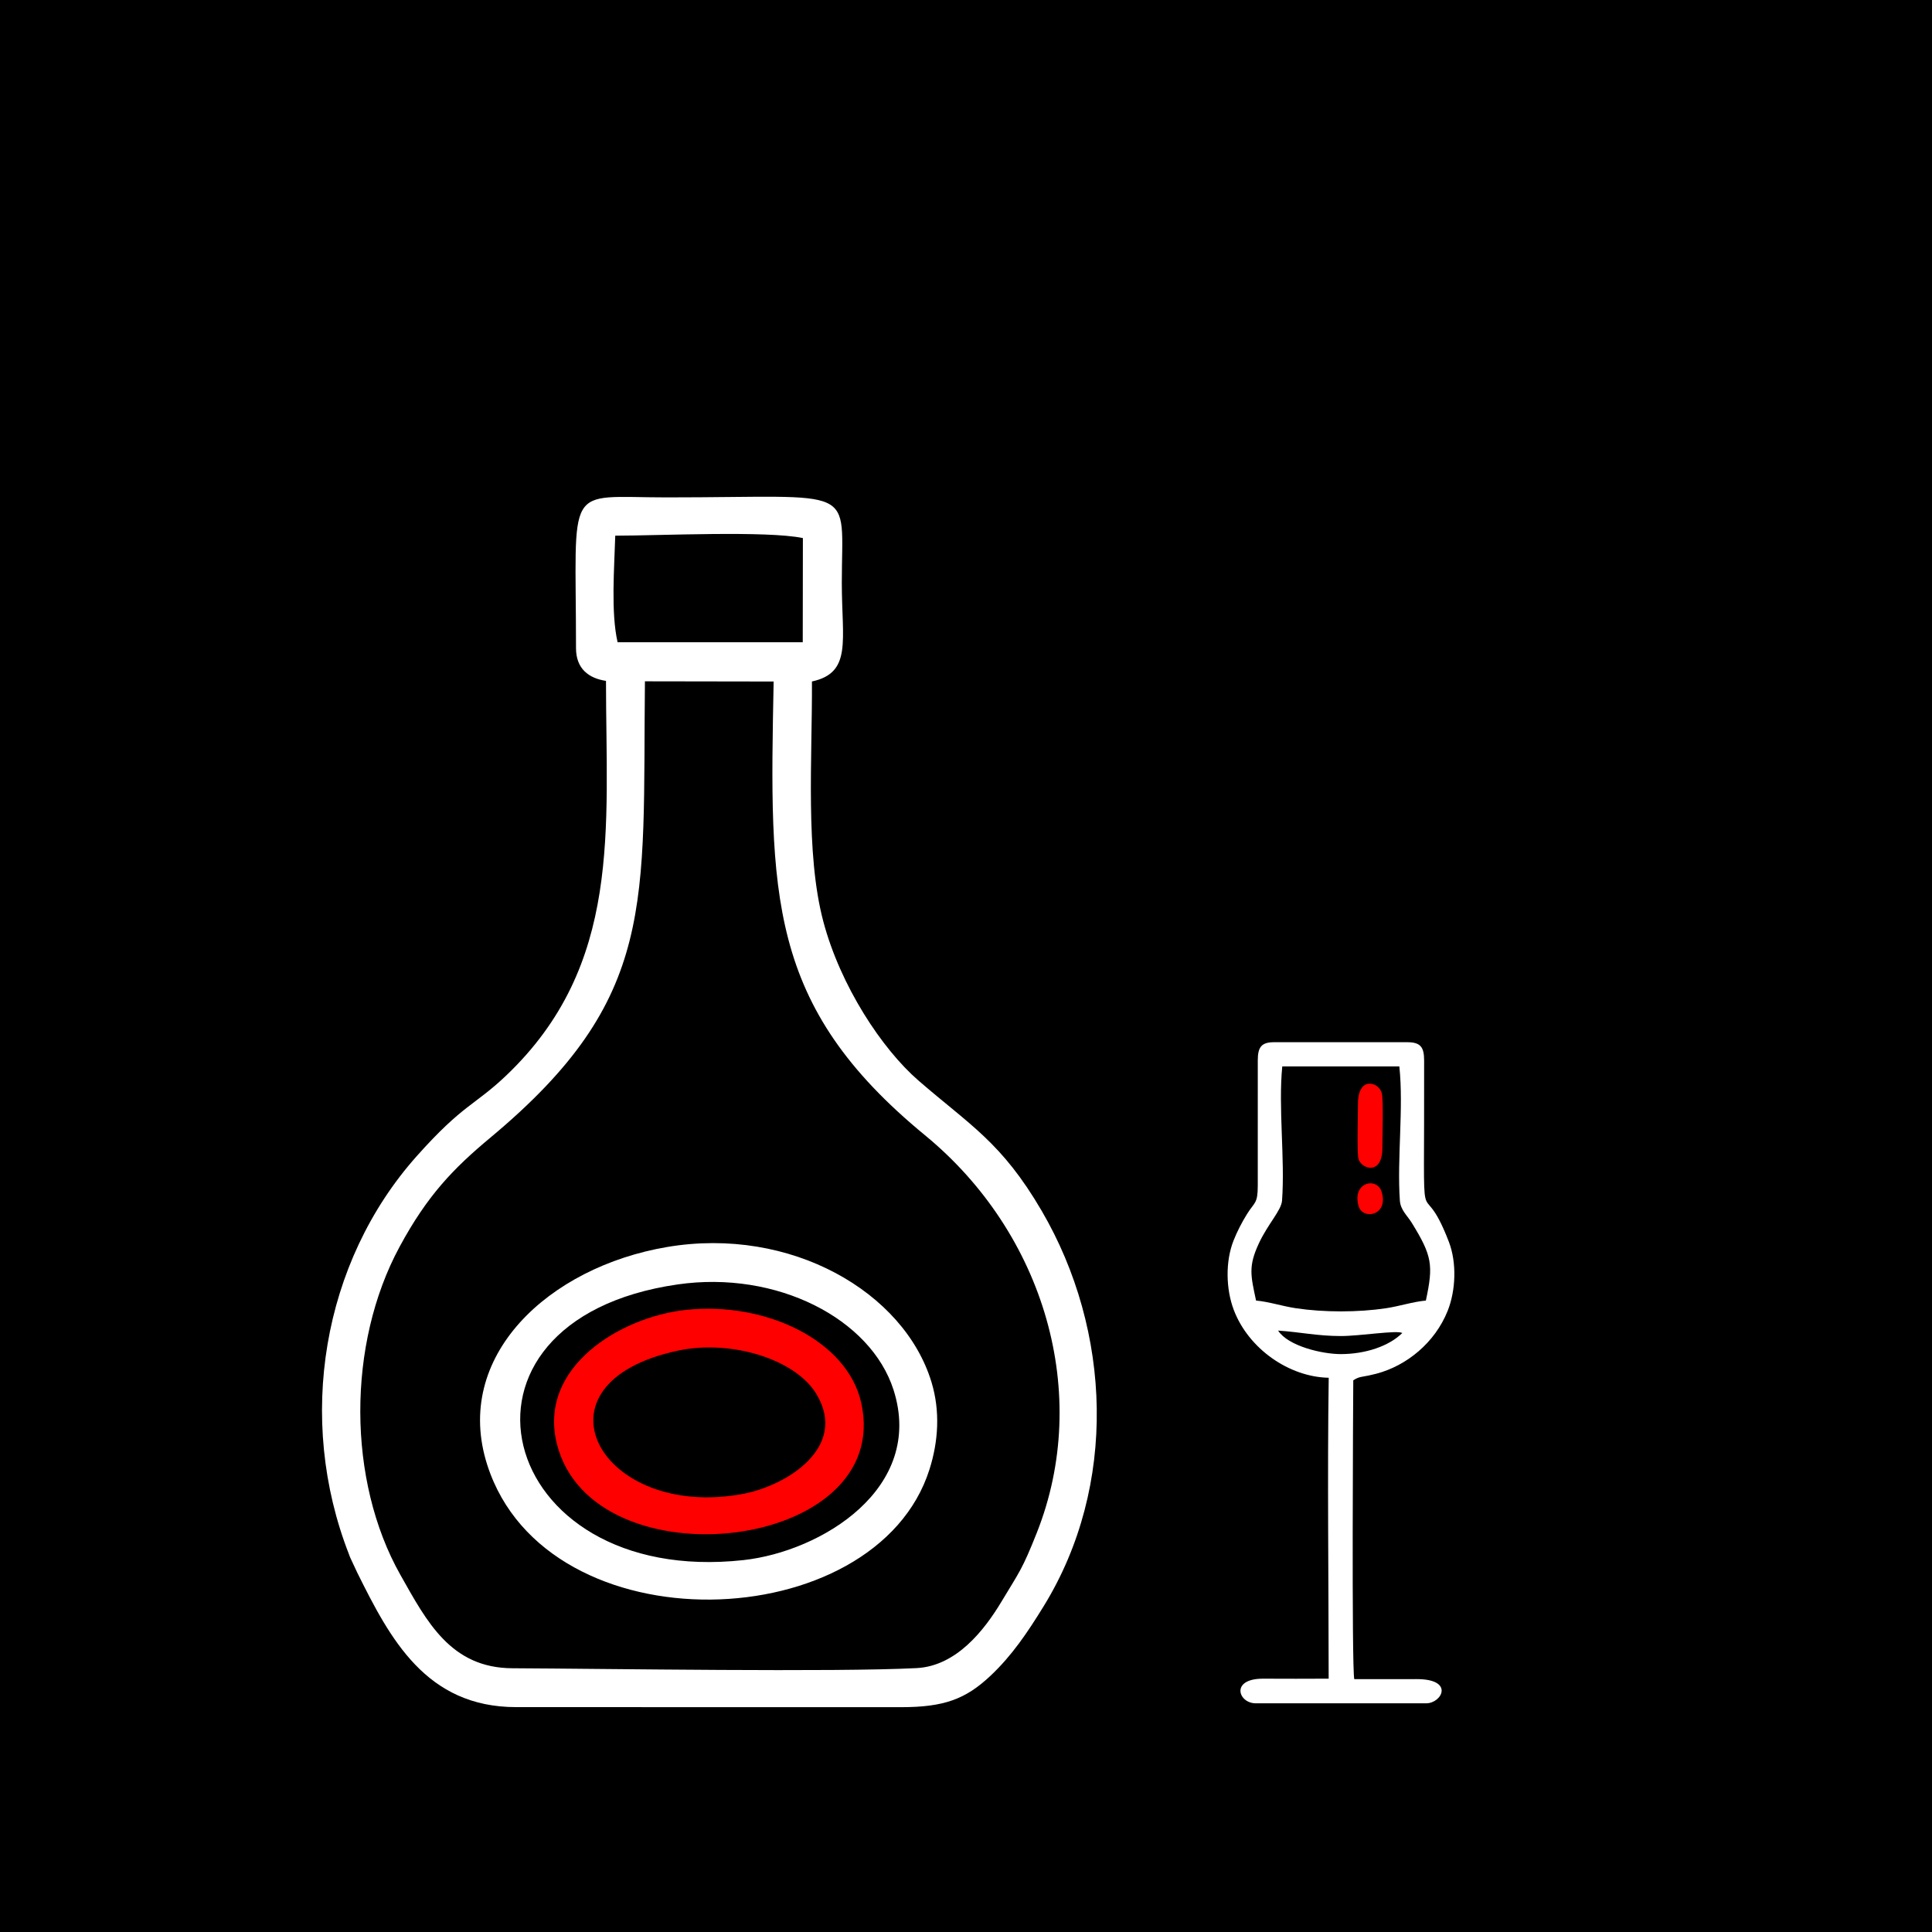 <?xml version="1.0" encoding="UTF-8"?>
<!DOCTYPE svg PUBLIC "-//W3C//DTD SVG 1.1//EN" "http://www.w3.org/Graphics/SVG/1.1/DTD/svg11.dtd">
<!-- Creator: CorelDRAW 2019 -->
<svg xmlns="http://www.w3.org/2000/svg" xml:space="preserve" width="15mm" height="15mm" version="1.1" style="shape-rendering:geometricPrecision; text-rendering:geometricPrecision; image-rendering:optimizeQuality; fill-rule:evenodd; clip-rule:evenodd"
viewBox="0 0 1500 1500"
 xmlns:xlink="http://www.w3.org/1999/xlink">
 <rect x="0" y="0" width="1500" height="1500" fill="#333333" stroke="none"/>
 <defs>
  <style type="text/css">
   <![CDATA[
    .str0 {stroke:black;stroke-width:20;stroke-miterlimit:22.926}
    .fil0 {fill:black}
    .fil2 {fill:red}
    .fil1 {fill:white}
   ]]>
  </style>
 </defs>
 <g id="Слой_x0020_1">
  <rect class="fil0 str0" x="-3.53" y="3.53" width="1500" height="1500"/>
  <g id="_1306963464">
   <path class="fil1" d="M500.72 528.97l99.93 0.16c-3.23,165.63 -5.33,251.31 117.53,352.29 92.92,76.37 129.41,201.13 86.77,308.68 -11.37,28.7 -13.61,30.41 -27.39,53.37 -13.45,22.41 -35.12,50.07 -65.95,51.65 -63.55,3.26 -239.19,0.46 -313.82,0.11 -47.76,-0.22 -66.37,-36.07 -86.9,-72.45 -41.34,-73.25 -41.55,-179.15 -0.64,-254.81 21.53,-39.84 41.56,-60.61 70.62,-84.83 130.07,-108.41 117.96,-181.51 119.85,-354.17zm-21.22 -30.32c-5.32,-23.18 -2.52,-58.11 -1.82,-82.75 33.9,-0.01 117.5,-4.02 145.68,1.86l-0.11 80.89 -143.75 0zm-9.01 29.99c0,114.82 12.84,220.6 -77.78,306.67 -24.36,23.13 -33.21,21.96 -69.15,62.29 -73.54,82.55 -93.63,204.23 -52.6,309.2 0.28,0.71 0.54,1.53 0.82,2.23l5.56 11.9c25.48,51.37 53.42,104.49 123.45,104.48l298.76 0.04c33.5,0 50.2,-6.22 69.63,-24.54 16.44,-15.51 28.47,-33.26 41.32,-54.17 57.18,-93.1 52.75,-213.34 -1.72,-306.62 -31.14,-53.31 -55.72,-66.5 -95.76,-101.24 -28.38,-24.63 -60.49,-73.41 -73.77,-123.33 -14.12,-53.05 -8.55,-127.2 -8.86,-186.44 31.32,-6.84 23.19,-31.62 23.19,-76.63 0,-77.19 14.38,-66.26 -136.28,-66.3 -79.77,-0.01 -70.1,-13.07 -70.09,117.03 0,15.98 9.84,23.41 23.28,25.43z"/>
   <path class="fil1" d="M526.12 997.23c77.04,-11.11 149.96,26.67 167.62,81.88 24.47,76.54 -56.34,125.56 -116.56,132.15 -193.54,21.19 -244.9,-186.07 -51.06,-214.03zm-8 -29.09c-92.14,15.51 -166.97,84.94 -139.76,169.39 46.12,143.14 301.89,134.13 343.3,3.27 6.91,-21.82 8.37,-45.18 1.57,-67.64 -21.2,-69.95 -109.17,-121.17 -205.11,-105.02z"/>
   <path class="fil2" d="M526.99 1048.51c40.47,-8.44 90.31,6.49 106.82,33.74 25.12,41.47 -23.28,71.33 -56.99,77.62 -111.52,20.79 -169.57,-86.38 -49.83,-111.36zm-94.65 72.41c27.41,110.33 262.41,83.97 236.27,-31.98 -10.81,-47.93 -73.75,-78.69 -136.28,-71.91 -50.57,5.47 -114.78,44.34 -99.99,103.89z"/>
  </g>
  <g id="_1306975680">
   <path class="fil1" d="M1041.12 1051.32c-14.48,0.03 -40.99,-6.17 -48.81,-18.25 17,1.11 30.5,4.23 48.81,4.23 14.82,0 43.51,-4.73 47.63,-2.36 -10.49,10.33 -28.7,16.34 -47.63,16.38zm-65.92 -41.57c-4.16,-19.48 -6.11,-26.56 2.16,-44.35 7.1,-15.27 17.47,-25.58 18.02,-33.29 2.36,-32.64 -3,-72.05 0.17,-104.14l90.89 -0.01c3.44,32.05 -1.87,71.5 0.41,104.16 0.51,7.35 5.72,11.59 9.13,17.11 16.04,25.92 16.94,33.04 11.06,60.52 -10.19,0.93 -20.22,4.35 -31.03,5.98 -21.66,3.24 -48.13,3.24 -69.79,0 -10.81,-1.63 -20.84,-5.05 -31.02,-5.98zm1.34 -186.46l-0.01 97.01c0,14.53 -2.42,12.69 -8.44,22.43 -4.06,6.57 -7.54,13.32 -10.36,20.42 -6.44,16.25 -5.94,37.67 0.13,53.76 11.42,30.26 43.03,52.21 73.75,52.78 -1.1,76.21 -0.06,156.9 -0.04,233.62 -16.9,0.12 -33.86,0.08 -50.78,0.01 -25.82,-0.11 -19.45,19.13 -5.81,19.13l132.28 0c12.2,0 22.28,-18.81 -7.35,-18.79l-48.46 0.03c-2.1,-9.71 -0.89,-216.01 -0.77,-232.01 4.42,-2.92 6.56,-2.6 11.94,-3.73 1.68,-0.36 3.6,-0.79 5.84,-1.37 23.83,-6.23 45.61,-24.24 55.44,-48.68 6.42,-15.94 7.2,-37.58 1.02,-53.7 -23.46,-61.11 -18.85,17.07 -19.23,-140.91 -0.01,-10.44 -2.89,-14.12 -13.13,-14.12l-103.25 -0.01c-9.88,0.01 -12.76,3.69 -12.77,14.13z"/>
   <path class="fil2" d="M1054.72 899.72c1.88,7.65 18.64,13.67 18.56,-8.74 -0.03,-8.03 0.94,-36.61 -0.47,-42.27 -2.16,-8.67 -18.53,-13.64 -18.47,8.31 0.02,7.7 -0.91,37.47 0.38,42.7z"/>
   <path class="fil2" d="M1054.82 936.46c3.13,10.92 23.56,7.55 17.87,-11.15 -3.58,-11.78 -23.24,-7.56 -17.87,11.15z"/>
  </g>
 </g>
</svg>
